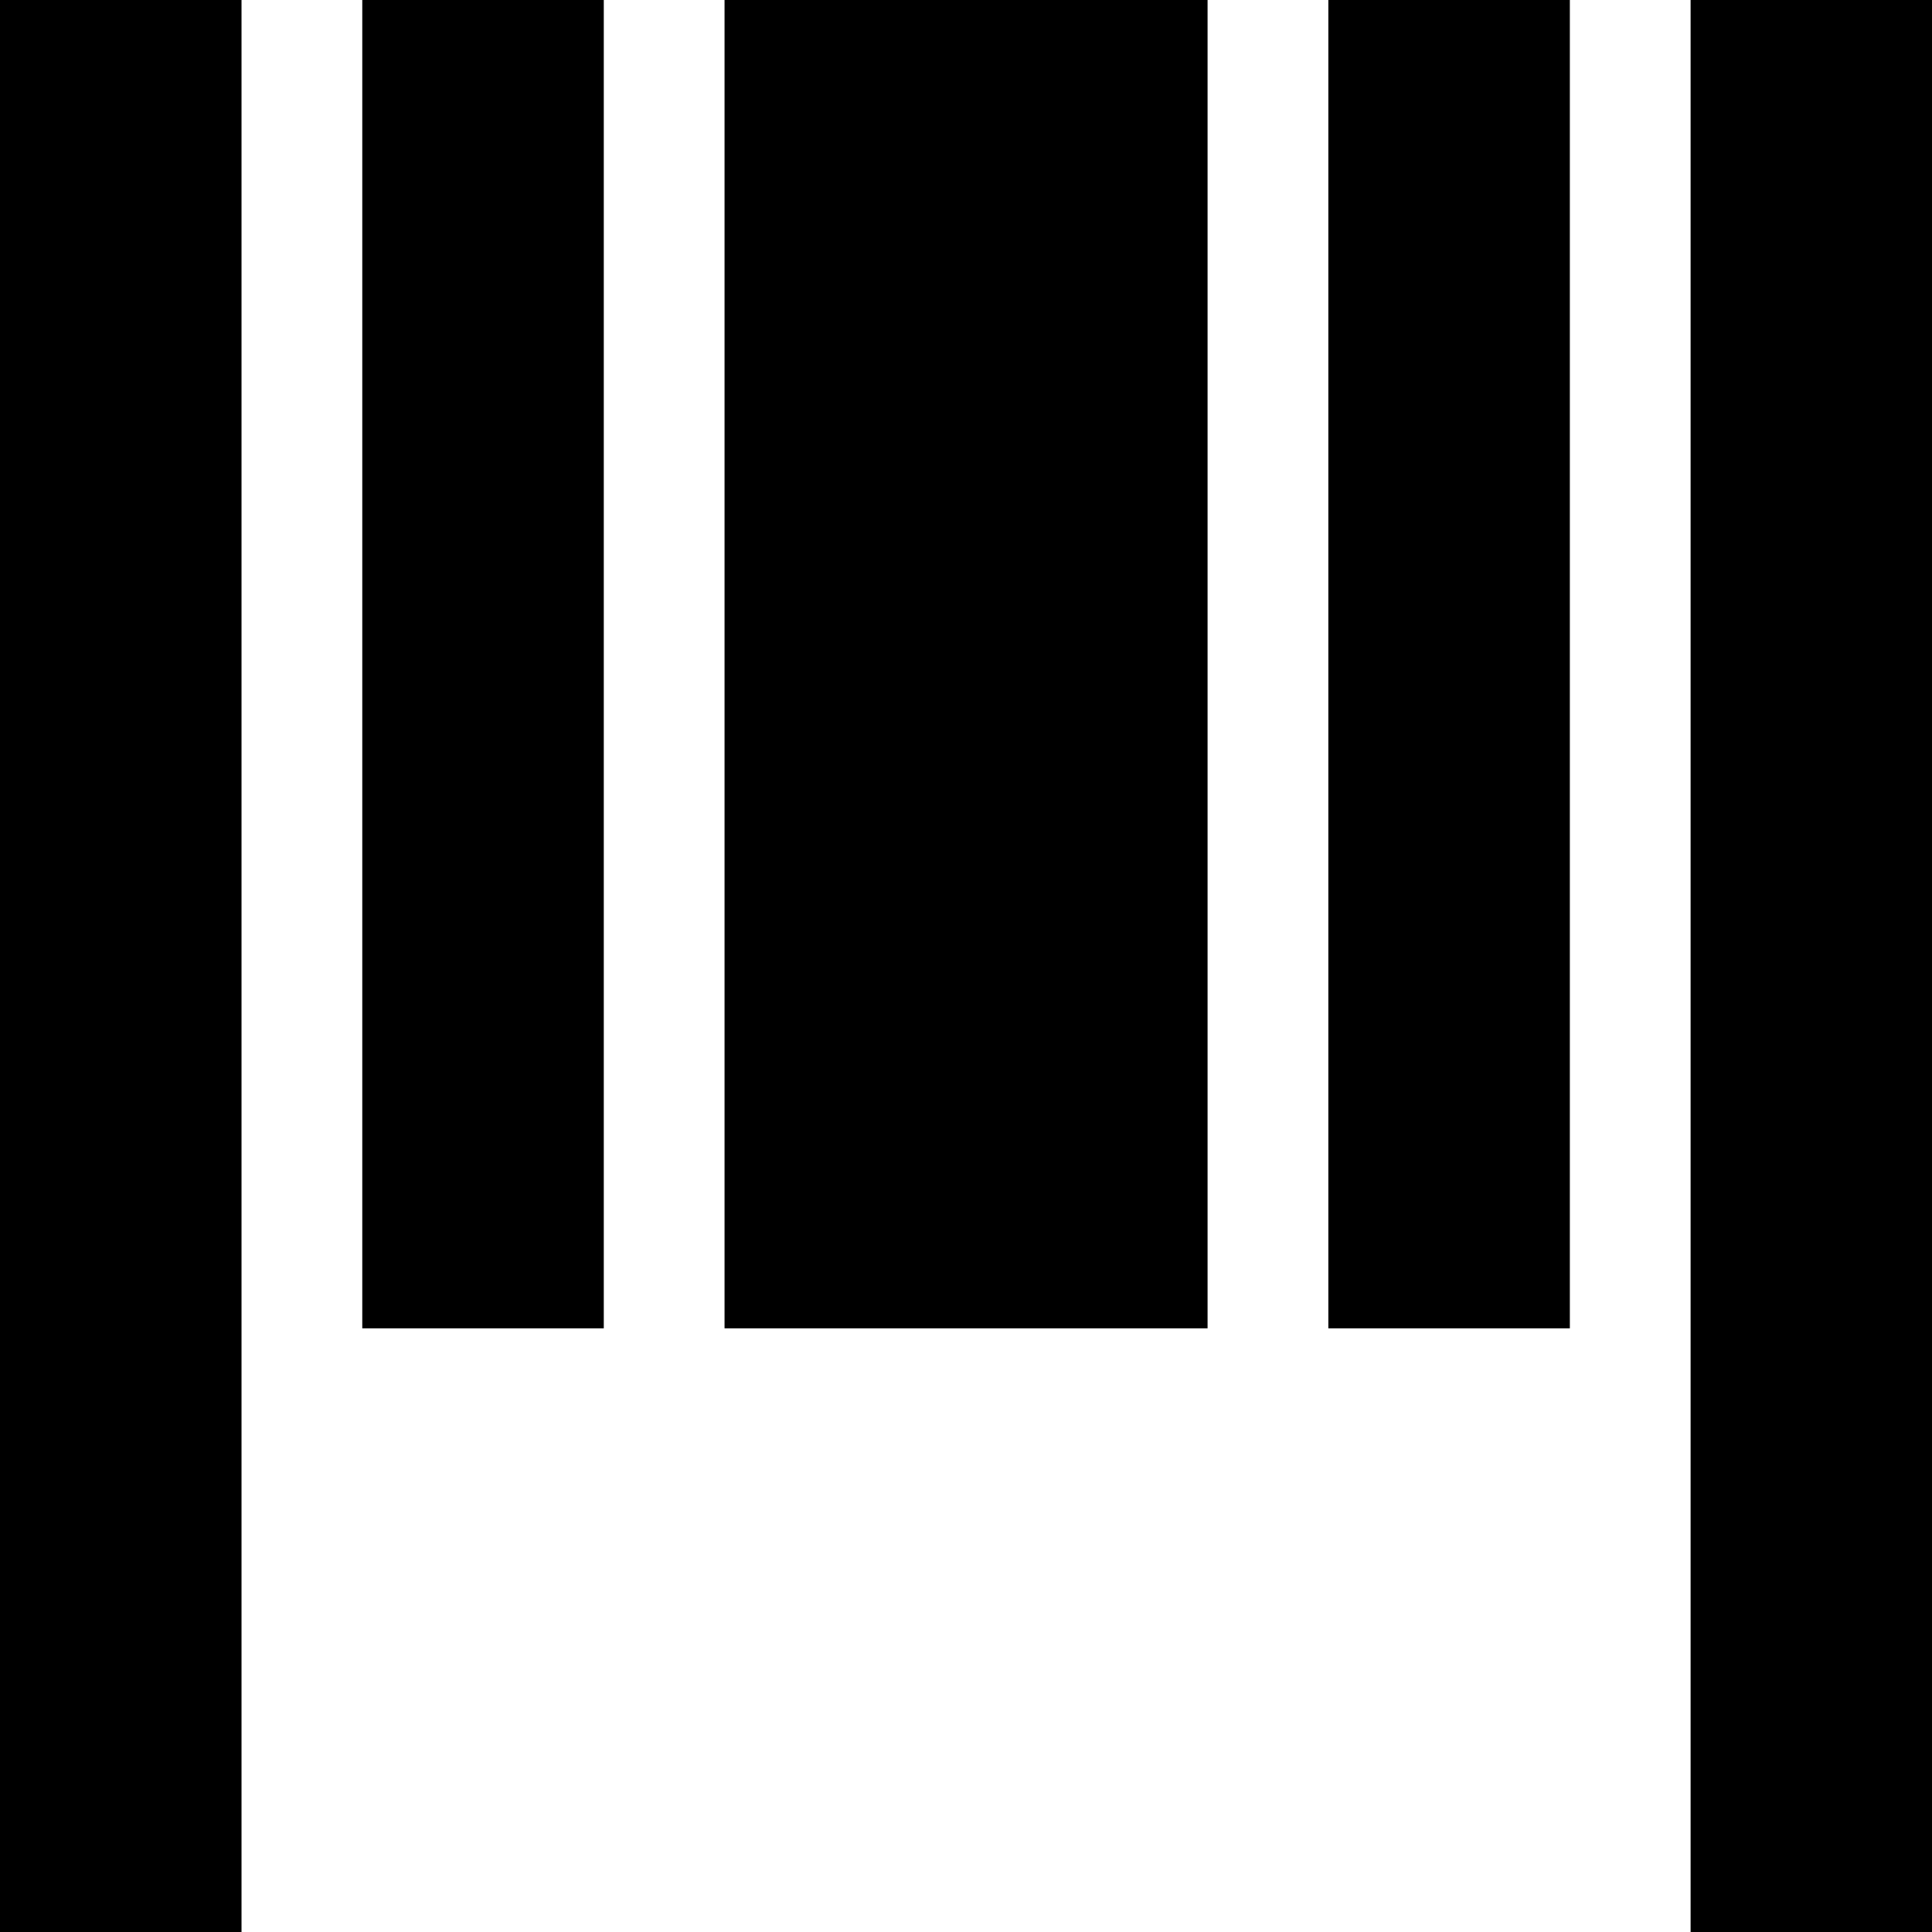 <svg xmlns="http://www.w3.org/2000/svg" viewBox="0 0 15.999 15.999">
    <defs>
        <clipPath id="a">
            <path style="fill:none" d="M0 0h15.999v15.999H0z"/>
        </clipPath>
    </defs>
    <g style="clip-path:url(#a)">
        <path d="M11-203v-16h2v16zm-14 0v-16h2v16zm11-5v-11h2v11zm-5 0v-11h4v11zm-3 0v-11h2v11z" transform="translate(3 219)" class="icon--fill"/>
    </g>
</svg>
